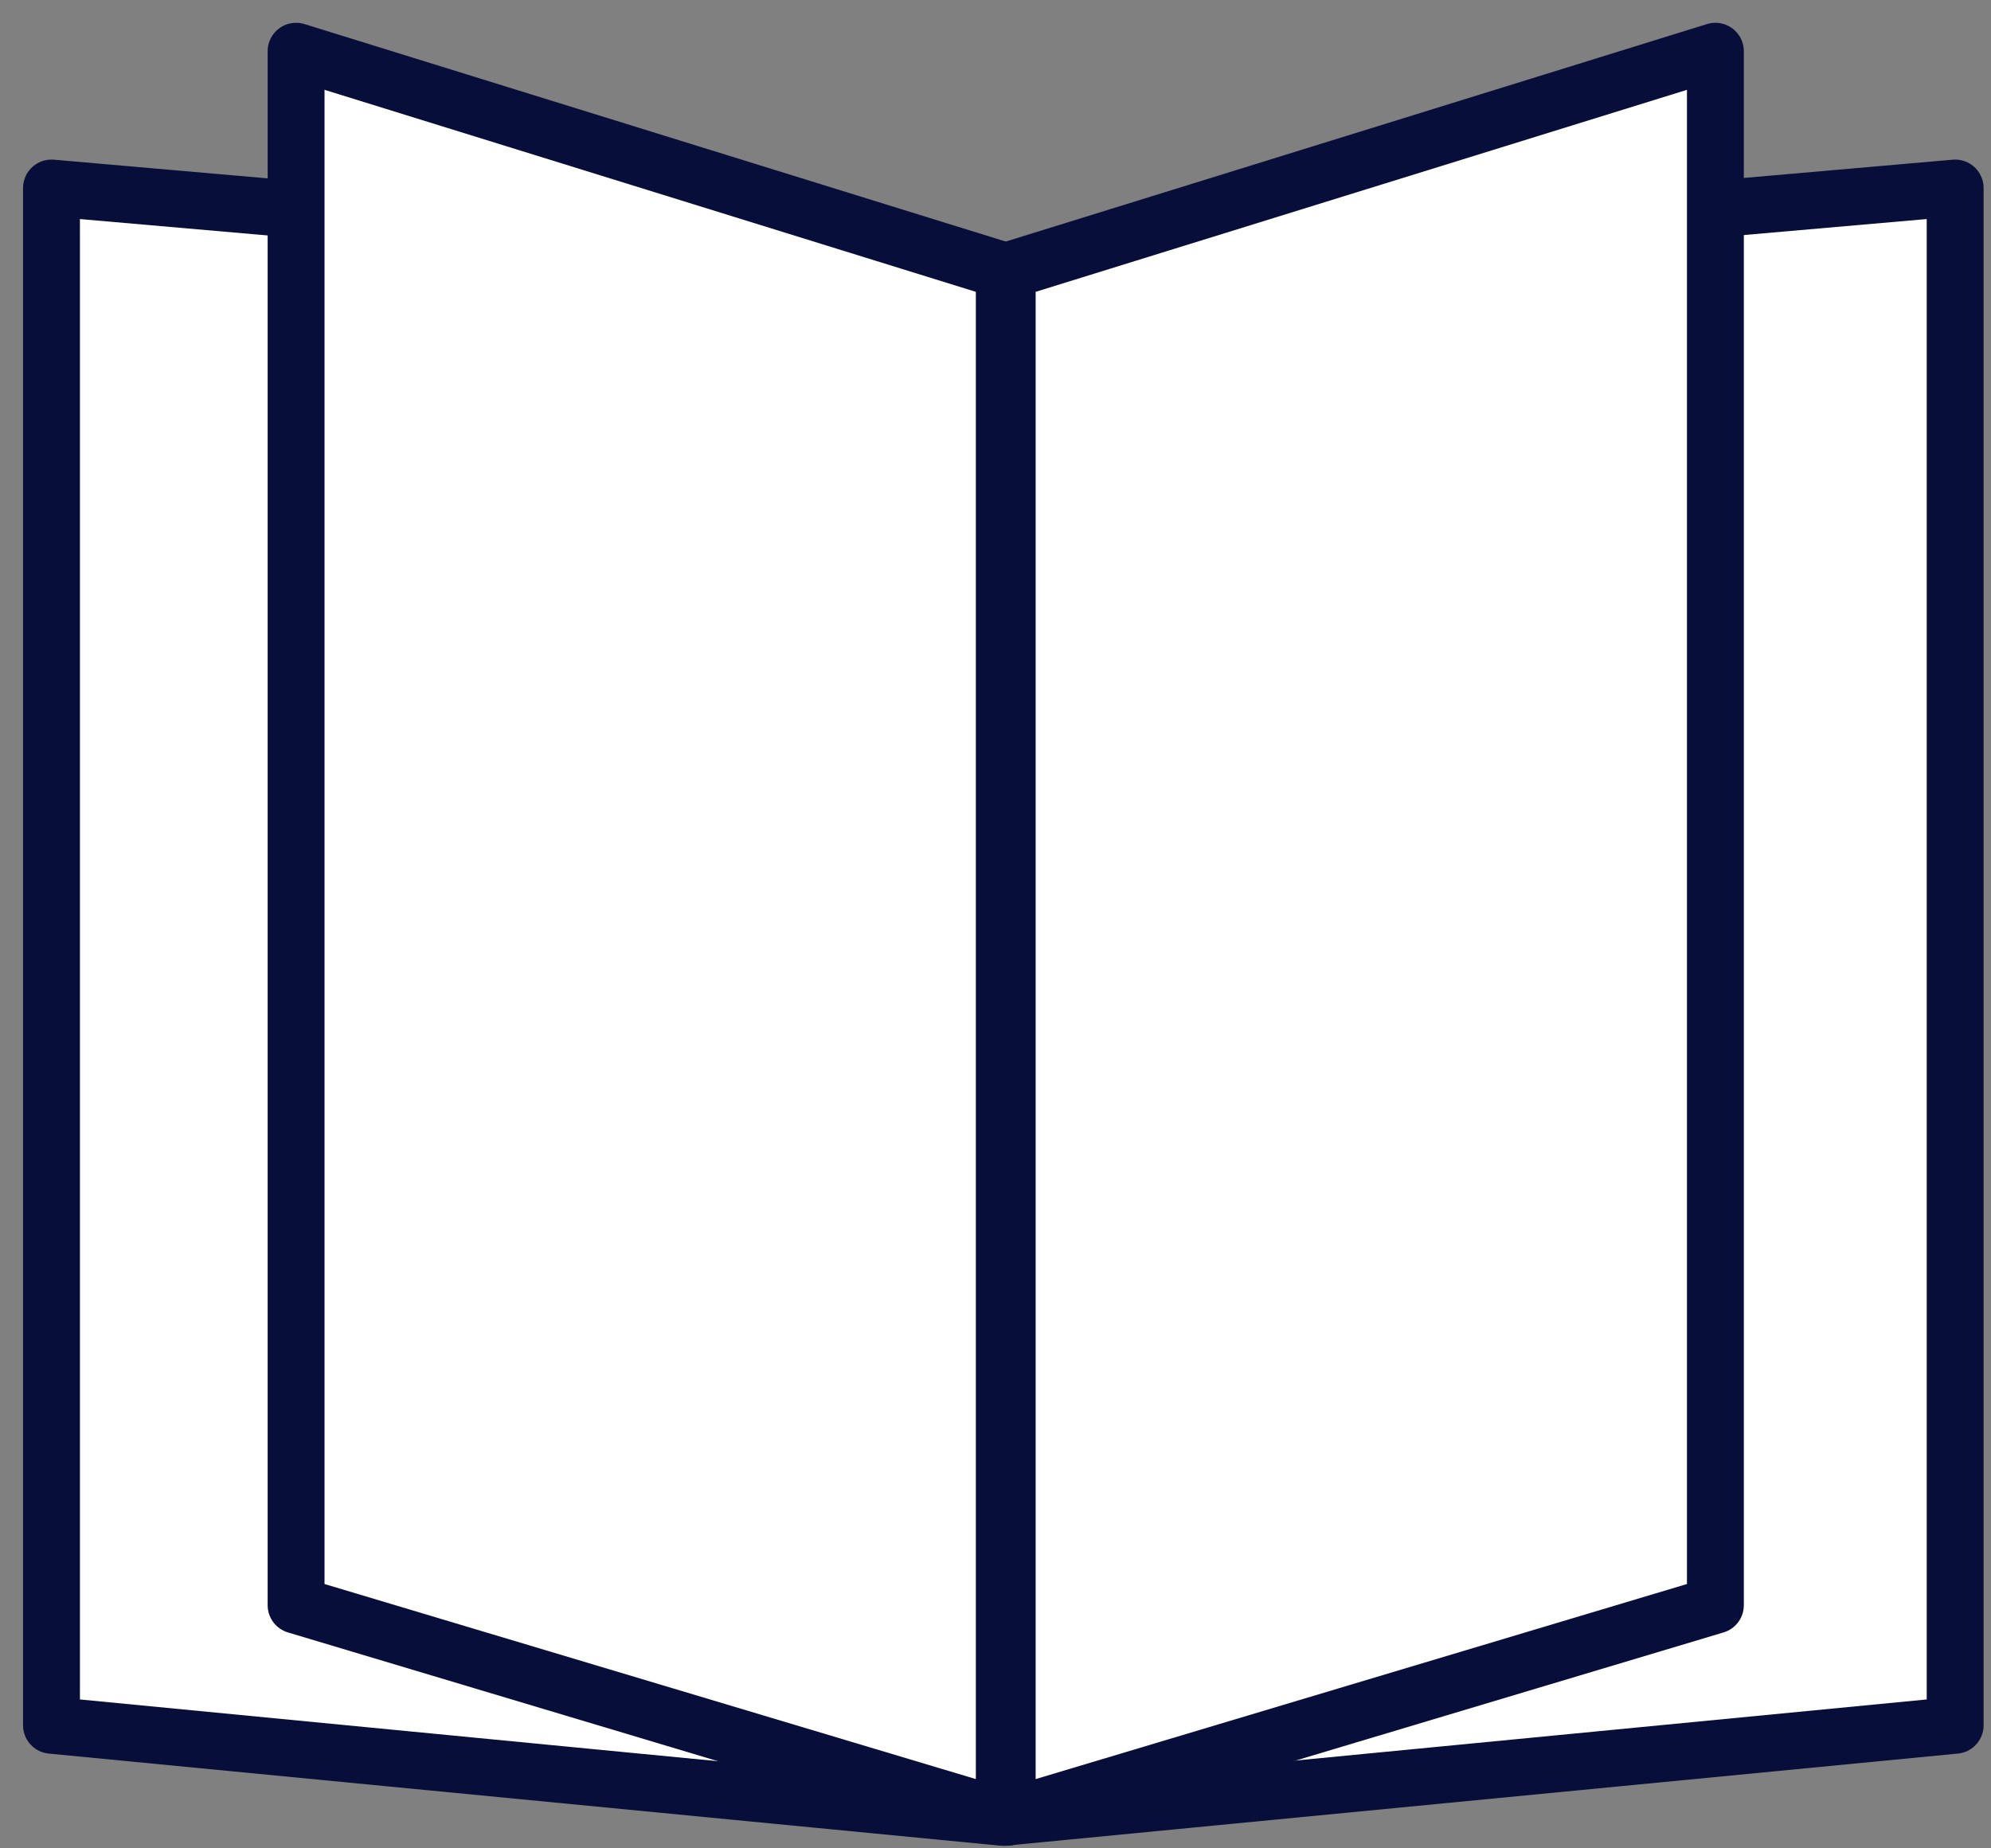 <?xml version="1.0" encoding="UTF-8"?>
<svg width="70px" height="65px" viewBox="0 0 70 65" version="1.1" xmlns="http://www.w3.org/2000/svg" xmlns:xlink="http://www.w3.org/1999/xlink">
    <rect x="0" y="0" width="70" height="65" fill="#808080" stroke="none"/>
    <title>Governance icon</title>
    <g id="Homepage" stroke="none" stroke-width="1" fill="none" fill-rule="evenodd" stroke-linejoin="round">
        <g id="HOMEPAGE-PT-0.6" transform="translate(-1116, -735)" fill="#FFFFFF" stroke="#070E3A" stroke-width="2">
            <g id="Governance-icon" transform="translate(1117.81, 736.802)">
                <polygon id="Path-5" points="33.5 62.106 66.93 58.87 66.93 4.81 33.601 7.724"></polygon>
                <polygon id="Path-5" transform="translate(16.715, 33.458) scale(-1, 1) translate(-16.715, -33.458) " points="0 62.106 33.43 58.87 33.43 4.81 0.101 7.724"></polygon>
                <polygon id="Path-4" points="33.601 62.106 33.601 7.724 58.5 1.72377949e-15 58.5 54.647 45.54 58.529"></polygon>
                <polygon id="Path-4" transform="translate(21.05, 31.053) scale(-1, 1) translate(-21.05, -31.053) " points="8.601 62.106 8.601 7.724 33.5 5.27649317e-15 33.5 54.647 20.54 58.529"></polygon>
            </g>
        </g>
    </g>
</svg>